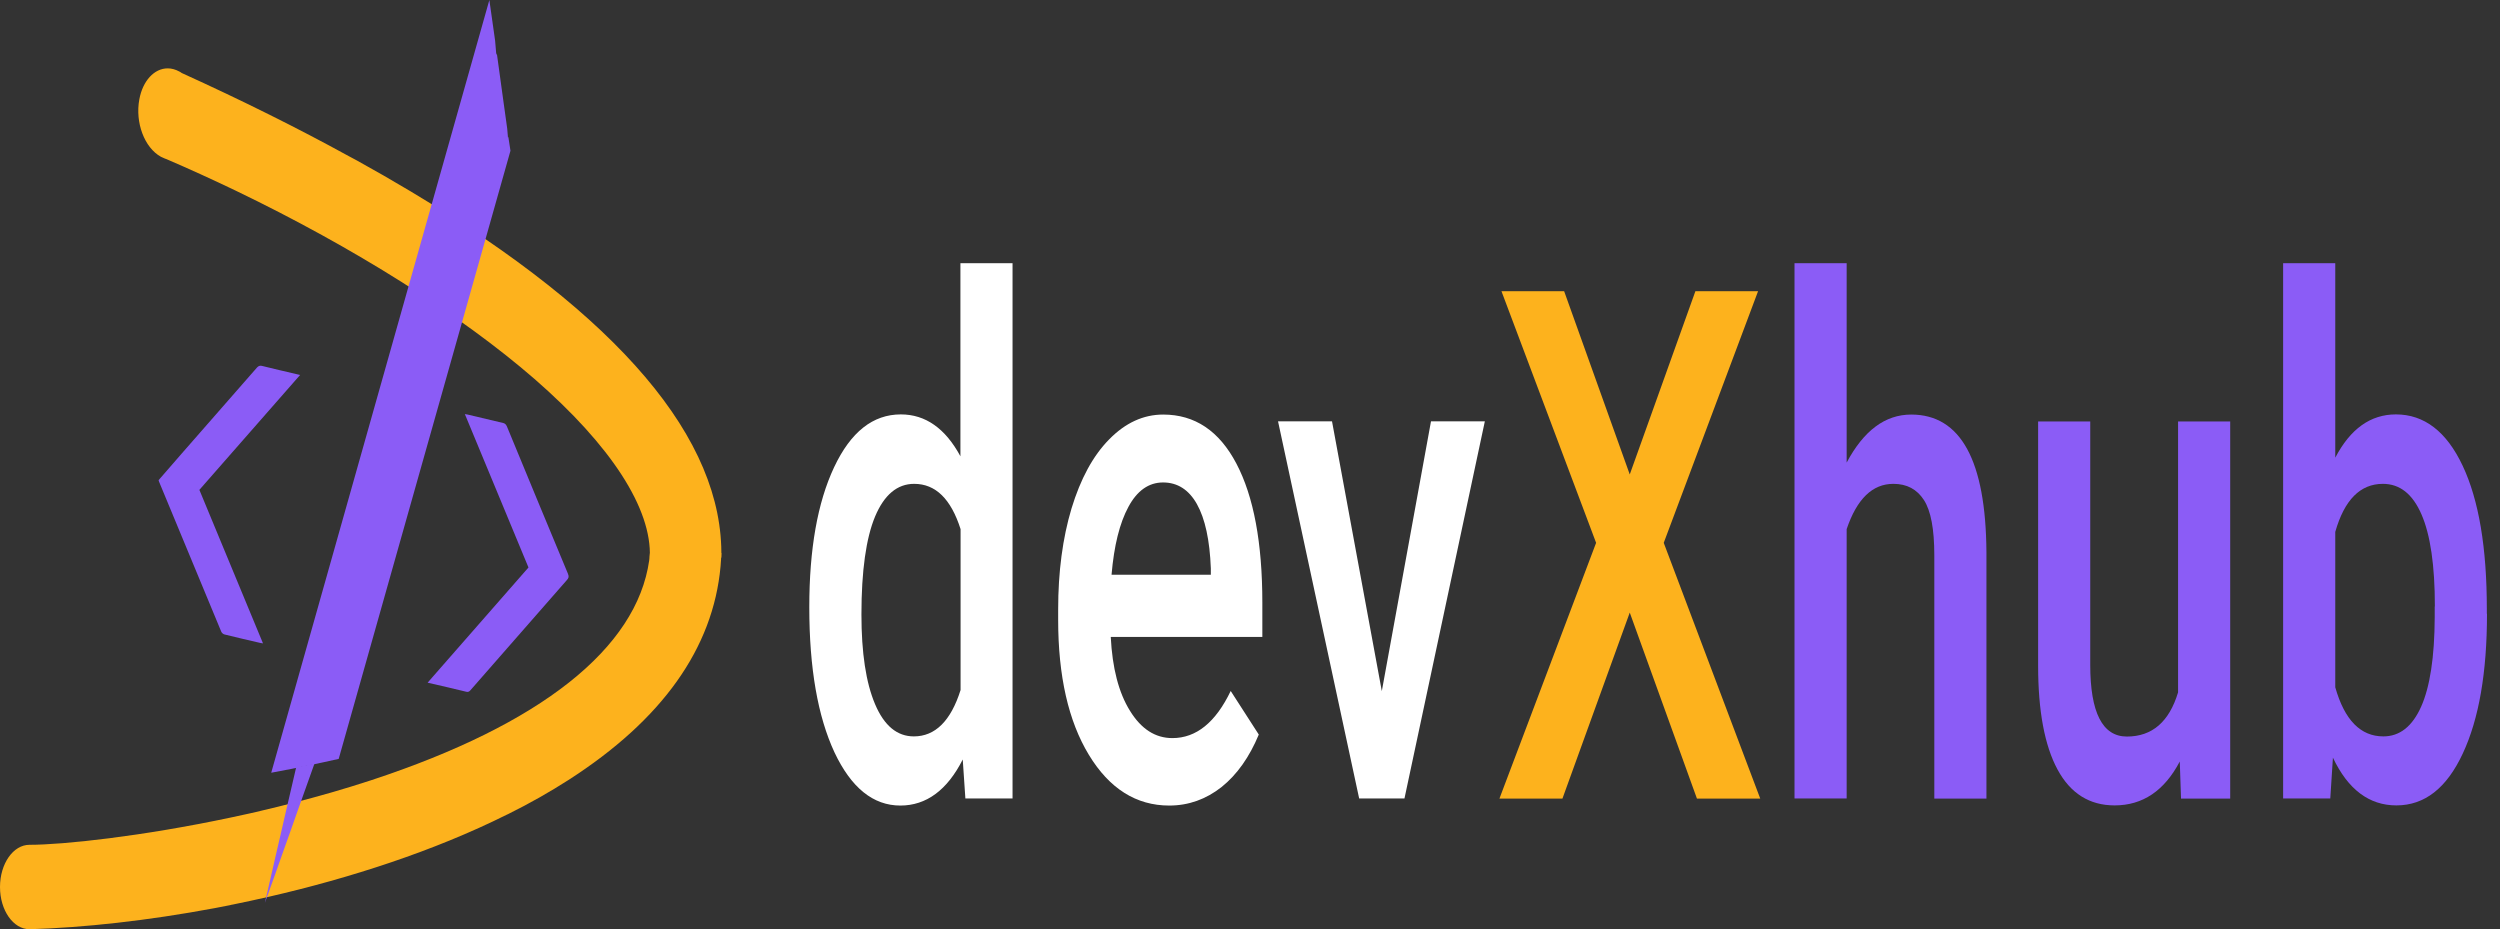 <svg width="113" height="42" viewBox="0 0 113 42" fill="none" xmlns="http://www.w3.org/2000/svg">
<rect x="0" y="0" width="113" height="42" fill="#333333" stroke="none"/>
<g clip-path="url(#clip0_675_596)">
<path d="M32.604 24.995C32.596 25.197 32.59 25.399 32.569 25.601C32.232 29.304 29.925 32.54 25.696 35.255C24.861 35.791 23.956 36.306 22.975 36.793C22.947 36.807 22.912 36.821 22.884 36.835C19.63 38.457 15.856 39.682 12.161 40.531C11.614 40.656 11.067 40.775 10.52 40.886C10.477 40.893 10.435 40.9 10.393 40.914C10.169 40.956 9.937 41.004 9.713 41.046C6.662 41.617 3.766 41.93 1.368 42H1.325H1.332C0.596 42 0 41.144 0 40.093C0 39.041 0.596 38.185 1.332 38.185C2.847 38.185 6.389 37.809 10.428 36.953C10.702 36.898 10.982 36.835 11.263 36.772C11.466 36.724 11.677 36.682 11.887 36.626C12.329 36.522 12.771 36.417 13.213 36.299C14.391 36 15.576 35.659 16.747 35.276C16.768 35.269 16.789 35.262 16.81 35.255C24.44 32.742 28.774 29.311 29.343 25.336C29.357 25.225 29.37 25.107 29.378 24.995H32.604Z" fill="#FDB21D"/>
<path d="M32.604 25.204H29.371C29.469 22.997 27.631 20.151 24.153 17.123C20.815 14.227 16.018 11.199 10.639 8.61C9.608 8.116 8.556 7.636 7.518 7.19L7.476 7.176C7.462 7.169 7.455 7.169 7.441 7.162L7.273 7.086C6.529 6.675 6.101 5.54 6.298 4.489C6.452 3.654 6.971 3.09 7.581 3.09C7.756 3.09 7.932 3.139 8.1 3.23C8.142 3.25 8.177 3.271 8.212 3.299C10.926 4.531 13.472 5.798 15.765 7.058L15.857 7.107C15.948 7.155 16.039 7.204 16.13 7.253C16.972 7.719 17.785 8.185 18.564 8.652C27.996 14.297 32.716 19.851 32.604 25.204Z" fill="#FDB21D"/>
<path d="M14.216 34.51C14.09 34.858 13.97 35.206 13.851 35.533C13.725 35.888 13.606 36.23 13.486 36.557C13.367 36.898 13.248 37.225 13.143 37.531C13.01 37.9 12.89 38.241 12.778 38.554C12.645 38.93 12.526 39.271 12.421 39.564C12.154 40.315 11.986 40.768 11.972 40.81C11.979 40.768 12.084 40.329 12.252 39.592C12.315 39.306 12.393 38.979 12.477 38.61C12.547 38.304 12.624 37.97 12.708 37.615C12.778 37.315 12.848 37.002 12.925 36.668C12.996 36.348 13.073 36.014 13.157 35.673C13.234 35.352 13.311 35.018 13.388 34.677C13.662 34.629 13.935 34.573 14.216 34.51Z" fill="#8B5CF6"/>
<path d="M23.073 6.814L15.309 34.302C14.819 34.413 14.335 34.517 13.851 34.615C13.619 34.664 13.395 34.705 13.171 34.754C12.862 34.817 12.56 34.872 12.259 34.928L22.119 0L22.379 1.838L22.435 2.499C22.442 2.471 22.449 2.436 22.456 2.408L22.61 3.529L22.743 4.497L22.926 5.812L22.961 6.23C22.968 6.209 22.968 6.188 22.975 6.174L23.073 6.814Z" fill="#8B5CF6"/>
<path d="M7.168 21.703C7.526 21.292 7.876 20.889 8.227 20.485C9.356 19.197 10.485 17.903 11.614 16.615C11.684 16.538 11.748 16.517 11.839 16.538C12.365 16.671 12.891 16.789 13.417 16.914C13.452 16.921 13.494 16.935 13.564 16.949C12.035 18.696 10.527 20.415 9.012 22.142C9.966 24.453 10.92 26.756 11.888 29.081C11.825 29.074 11.797 29.067 11.761 29.06C11.222 28.935 10.681 28.81 10.149 28.678C10.092 28.664 10.029 28.615 10.001 28.552C9.061 26.297 8.129 24.035 7.189 21.773C7.182 21.759 7.182 21.738 7.168 21.703Z" fill="#8B5CF6"/>
<path d="M23.887 25.65C22.933 23.339 21.979 21.042 21.011 18.717C21.067 18.724 21.102 18.731 21.137 18.738C21.677 18.863 22.218 18.996 22.75 19.121C22.828 19.142 22.87 19.184 22.912 19.274C23.831 21.502 24.749 23.722 25.675 25.942C25.724 26.068 25.703 26.123 25.633 26.207C24.174 27.87 22.715 29.534 21.264 31.198C21.208 31.267 21.151 31.288 21.074 31.267C20.506 31.128 19.938 30.996 19.328 30.857C20.864 29.102 22.372 27.383 23.887 25.65Z" fill="#8B5CF6"/>
<path d="M36.58 27.445C36.58 24.821 36.952 22.712 37.702 21.118C38.453 19.524 39.455 18.731 40.718 18.731C41.833 18.731 42.73 19.364 43.411 20.624V11.896H45.767V36.09H43.635L43.516 34.329C42.815 35.715 41.868 36.411 40.697 36.411C39.469 36.411 38.474 35.61 37.716 34.002C36.966 32.387 36.58 30.209 36.58 27.445ZM38.937 27.773C38.937 29.506 39.14 30.856 39.554 31.831C39.967 32.805 40.55 33.285 41.307 33.285C42.268 33.285 42.976 32.589 43.418 31.19V23.916C42.983 22.552 42.289 21.87 41.321 21.87C40.556 21.87 39.967 22.364 39.554 23.346C39.147 24.32 38.937 25.803 38.937 27.773Z" fill="white"/>
<path d="M52.85 36.411C51.357 36.411 50.143 35.645 49.218 34.121C48.292 32.596 47.829 30.557 47.829 28.016V27.543C47.829 25.845 48.032 24.32 48.432 22.984C48.839 21.647 49.4 20.603 50.136 19.858C50.866 19.114 51.679 18.738 52.577 18.738C54.008 18.738 55.109 19.476 55.887 20.958C56.666 22.441 57.058 24.536 57.058 27.244V28.789H50.206C50.277 30.195 50.564 31.309 51.076 32.13C51.581 32.951 52.219 33.362 52.991 33.362C54.071 33.362 54.947 32.652 55.628 31.232L56.897 33.202C56.476 34.218 55.915 35.012 55.214 35.575C54.513 36.125 53.727 36.411 52.85 36.411ZM52.57 21.807C51.925 21.807 51.399 22.176 51.006 22.907C50.606 23.645 50.354 24.668 50.242 25.977H54.73V25.691C54.681 24.411 54.47 23.443 54.099 22.782C53.734 22.134 53.222 21.807 52.57 21.807Z" fill="white"/>
<path d="M62.458 31.239L64.681 19.044H67.115L63.482 36.09H61.434L57.767 19.044H60.207L62.458 31.239Z" fill="white"/>
<path d="M73.665 21.445L76.632 13.162H79.465L75.201 24.536L79.563 36.097H76.702L73.665 27.689L70.622 36.097H67.774L72.144 24.536L67.866 13.162H70.699L73.665 21.445Z" fill="#FDB21D"/>
<path d="M83.469 20.909C84.24 19.462 85.208 18.738 86.386 18.738C88.623 18.738 89.759 20.812 89.787 24.96V36.097H87.431V25.1C87.431 23.923 87.277 23.088 86.961 22.601C86.646 22.114 86.19 21.87 85.58 21.87C84.633 21.87 83.931 22.552 83.469 23.916V36.09H81.112V11.896H83.469V20.909Z" fill="#8B5CF6"/>
<path d="M98.526 34.42C97.832 35.742 96.85 36.404 95.581 36.404C94.444 36.404 93.582 35.861 93 34.782C92.418 33.703 92.123 32.137 92.123 30.09V19.051H94.479V30.049C94.479 32.213 95.034 33.292 96.135 33.292C97.278 33.292 98.049 32.624 98.449 31.294V19.051H100.805V36.097H98.582L98.526 34.42Z" fill="#8B5CF6"/>
<path d="M112.412 27.745C112.412 30.39 112.048 32.499 111.318 34.058C110.589 35.624 109.593 36.404 108.317 36.404C107.089 36.404 106.129 35.687 105.448 34.246L105.329 36.09H103.197V11.896H105.554V20.687C106.234 19.385 107.146 18.731 108.296 18.731C109.572 18.731 110.582 19.503 111.311 21.049C112.041 22.594 112.405 24.752 112.405 27.522V27.745H112.412ZM110.056 27.411C110.056 25.559 109.853 24.174 109.453 23.255C109.053 22.329 108.471 21.87 107.707 21.87C106.683 21.87 105.967 22.594 105.554 24.042V31.065C105.974 32.547 106.697 33.285 107.728 33.285C108.464 33.285 109.032 32.84 109.432 31.949C109.832 31.058 110.042 29.708 110.049 27.898V27.411H110.056Z" fill="#8B5CF6"/>
</g>
<defs>
<clipPath id="clip0_675_596">
<rect width="112.412" height="42" fill="white"/>
</clipPath>
</defs>
</svg>
